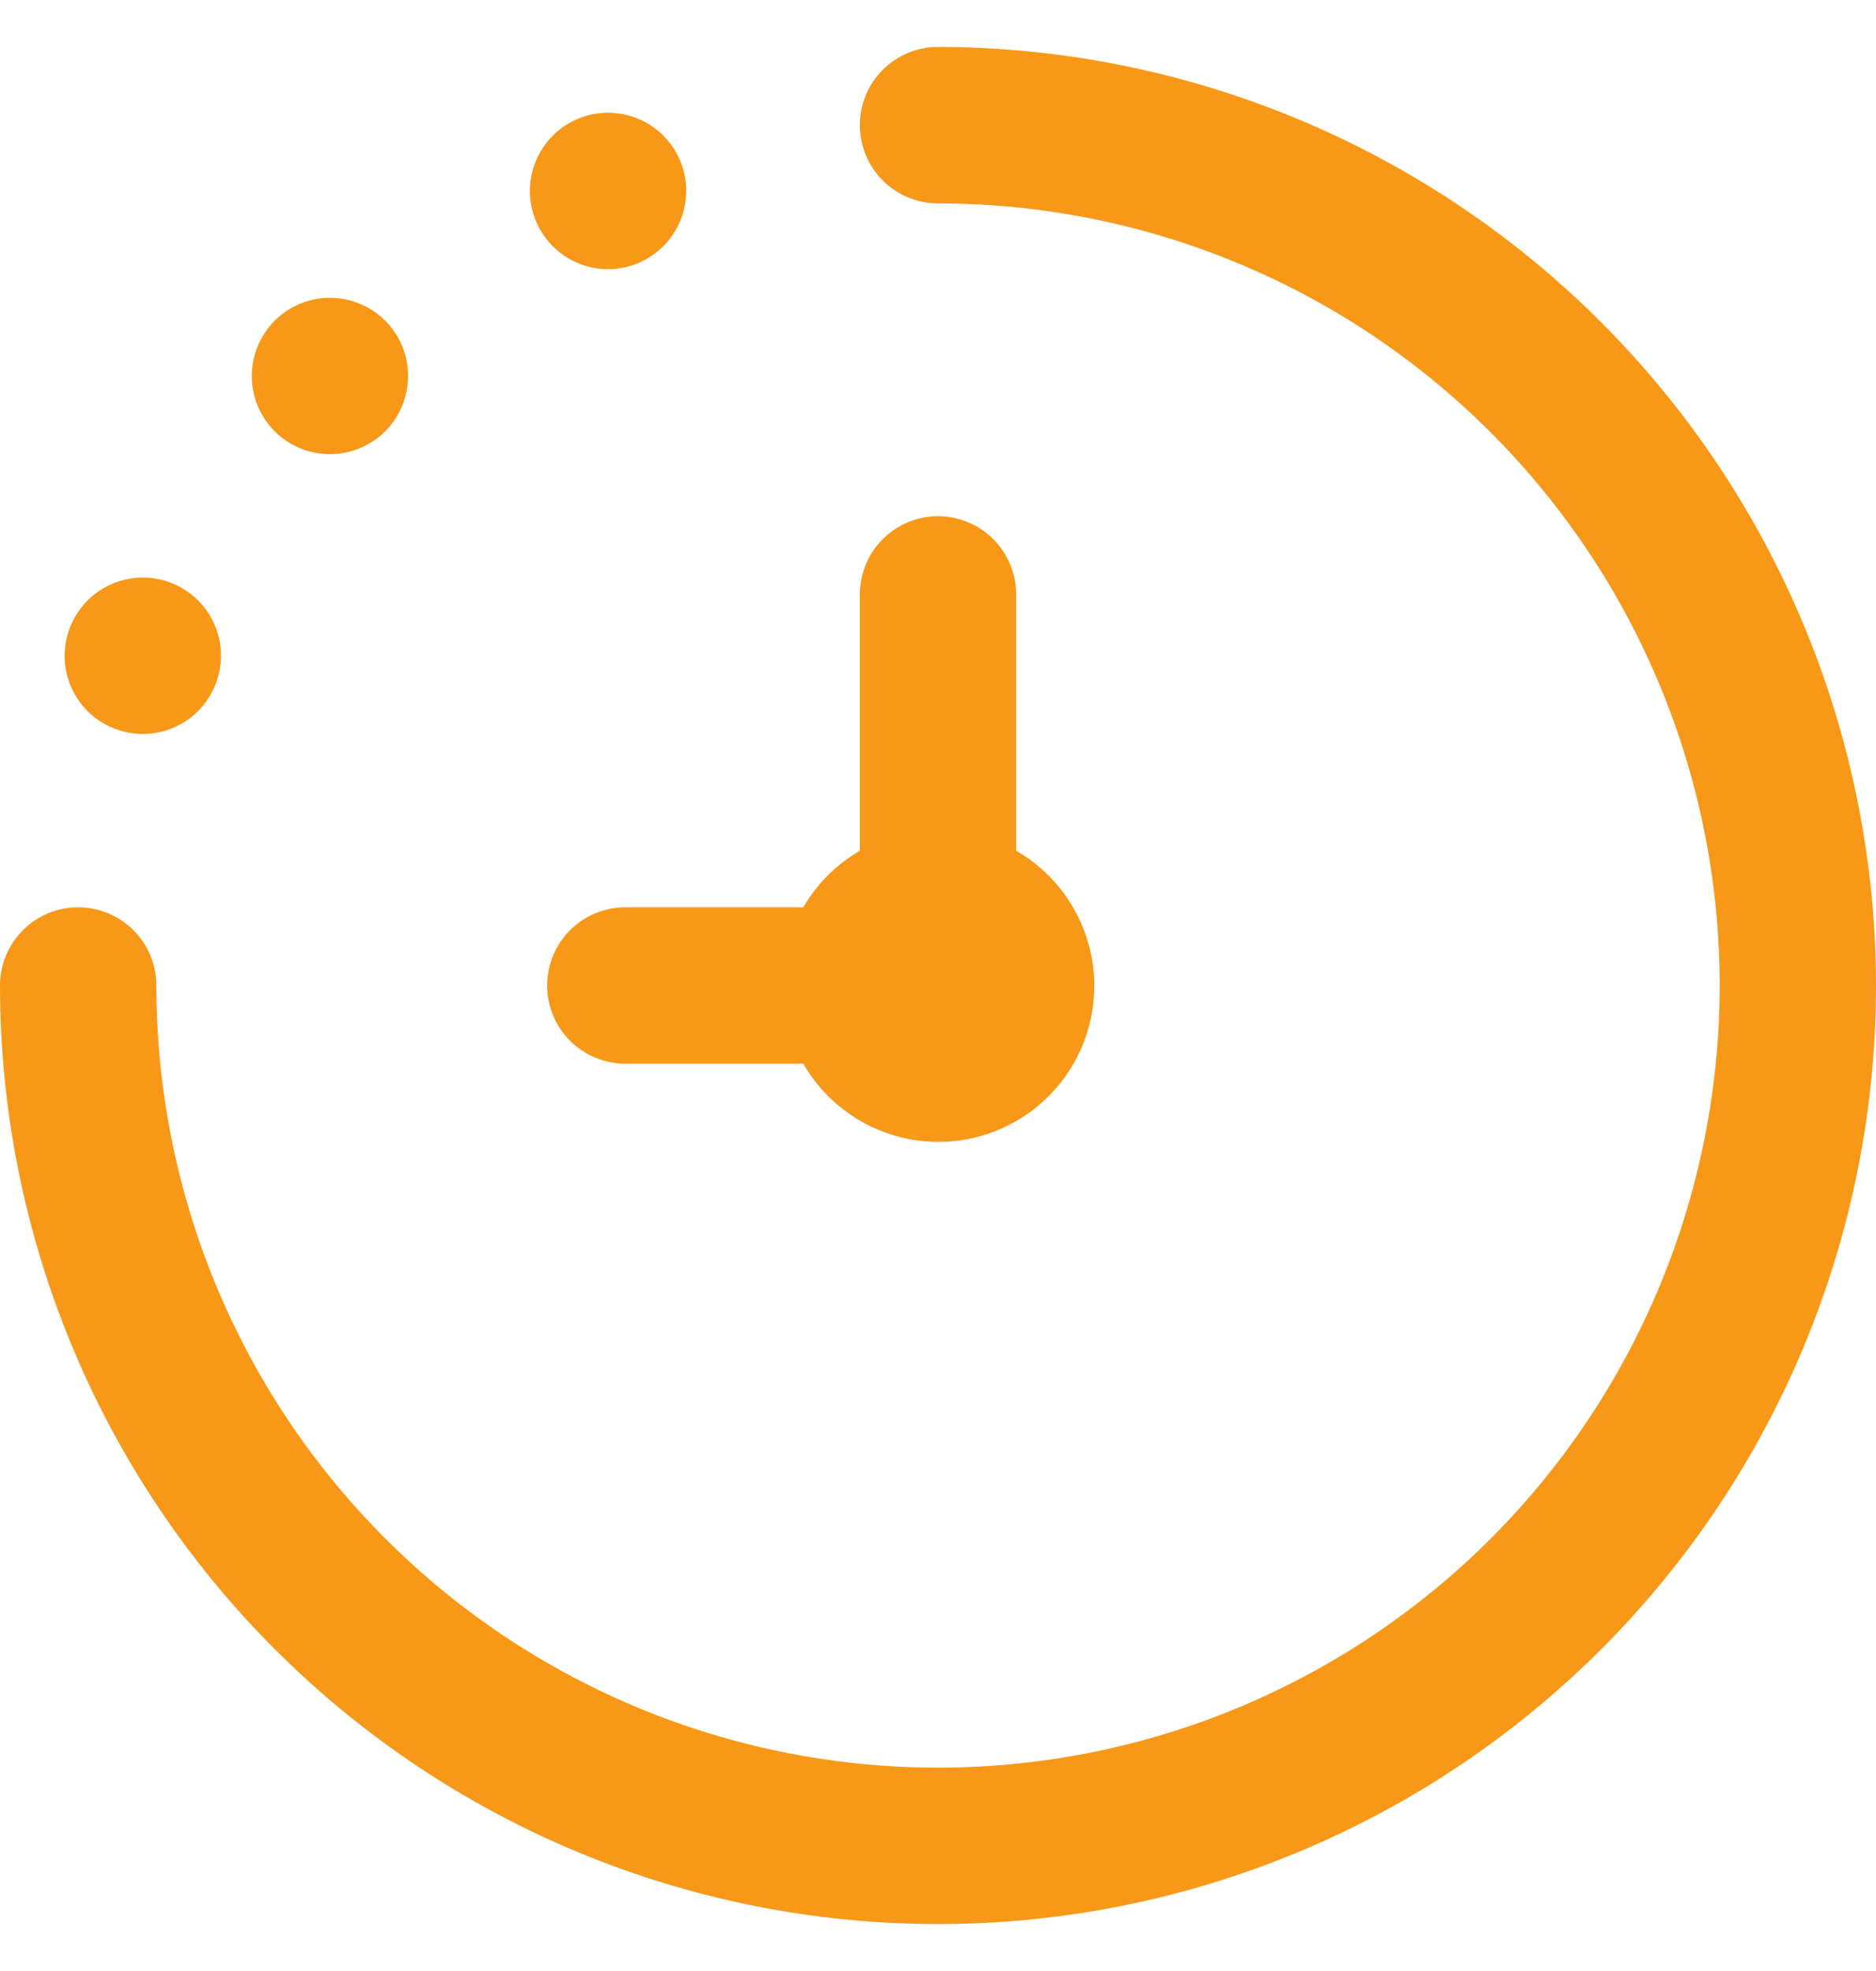 <svg width="20" height="21" viewBox="0 0 20 21" fill="none" xmlns="http://www.w3.org/2000/svg">
<g clip-path="url(#clip0_75_28555)">
<path d="M20 10.5C20 13.152 18.946 15.696 17.071 17.571C15.196 19.446 12.652 20.5 10 20.5C7.348 20.5 4.804 19.446 2.929 17.571C1.054 15.696 0 13.152 0 10.5C0 10.279 0.088 10.067 0.244 9.911C0.4 9.754 0.612 9.667 0.833 9.667C1.054 9.667 1.266 9.754 1.423 9.911C1.579 10.067 1.667 10.279 1.667 10.5C1.667 12.148 2.155 13.759 3.071 15.13C3.987 16.5 5.288 17.568 6.811 18.199C8.334 18.83 10.009 18.995 11.626 18.673C13.242 18.352 14.727 17.558 15.893 16.393C17.058 15.227 17.852 13.742 18.173 12.126C18.495 10.509 18.33 8.834 17.699 7.311C17.068 5.788 16 4.487 14.63 3.571C13.259 2.655 11.648 2.167 10 2.167C9.779 2.167 9.567 2.079 9.411 1.923C9.254 1.766 9.167 1.554 9.167 1.333C9.167 1.112 9.254 0.9 9.411 0.744C9.567 0.588 9.779 0.5 10 0.5C12.651 0.503 15.193 1.557 17.068 3.432C18.943 5.307 19.997 7.849 20 10.5ZM8.564 9.667H6.667C6.446 9.667 6.234 9.754 6.077 9.911C5.921 10.067 5.833 10.279 5.833 10.5C5.833 10.721 5.921 10.933 6.077 11.089C6.234 11.245 6.446 11.333 6.667 11.333H8.564C8.691 11.554 8.868 11.743 9.08 11.885C9.292 12.027 9.533 12.118 9.786 12.152C10.039 12.185 10.296 12.16 10.538 12.078C10.779 11.996 10.999 11.86 11.179 11.679C11.36 11.499 11.496 11.279 11.578 11.038C11.66 10.796 11.685 10.539 11.652 10.286C11.618 10.034 11.527 9.792 11.385 9.58C11.243 9.368 11.054 9.191 10.833 9.064V6.333C10.833 6.112 10.745 5.9 10.589 5.744C10.433 5.588 10.221 5.5 10 5.5C9.779 5.5 9.567 5.588 9.411 5.744C9.254 5.9 9.167 6.112 9.167 6.333V9.064C8.917 9.209 8.709 9.417 8.564 9.667ZM1.522 7.82C1.687 7.82 1.848 7.771 1.985 7.68C2.123 7.588 2.229 7.458 2.292 7.306C2.355 7.153 2.372 6.986 2.34 6.824C2.308 6.662 2.228 6.514 2.112 6.397C1.995 6.281 1.847 6.202 1.685 6.169C1.523 6.137 1.356 6.154 1.204 6.217C1.051 6.28 0.921 6.387 0.83 6.524C0.738 6.661 0.689 6.822 0.689 6.987C0.689 7.208 0.777 7.42 0.933 7.576C1.09 7.732 1.301 7.82 1.522 7.82ZM3.518 4.839C3.682 4.839 3.843 4.79 3.98 4.699C4.118 4.607 4.224 4.477 4.287 4.325C4.35 4.172 4.367 4.005 4.335 3.843C4.303 3.682 4.223 3.533 4.107 3.417C3.99 3.3 3.842 3.221 3.68 3.189C3.518 3.156 3.351 3.173 3.199 3.236C3.046 3.299 2.916 3.406 2.825 3.543C2.733 3.68 2.684 3.841 2.684 4.006C2.684 4.227 2.772 4.439 2.928 4.595C3.085 4.751 3.296 4.839 3.518 4.839ZM6.482 2.868C6.647 2.868 6.808 2.819 6.945 2.727C7.083 2.635 7.189 2.505 7.252 2.353C7.315 2.201 7.332 2.033 7.3 1.872C7.268 1.71 7.188 1.561 7.072 1.445C6.955 1.328 6.807 1.249 6.645 1.217C6.483 1.185 6.316 1.201 6.164 1.264C6.011 1.327 5.881 1.434 5.79 1.571C5.698 1.708 5.649 1.869 5.649 2.034C5.649 2.255 5.737 2.467 5.893 2.623C6.05 2.78 6.261 2.868 6.482 2.868Z" fill="#F89818"/>
</g>
<defs>
<clipPath id="clip0_75_28555">
<rect width="20" height="20" fill="white" transform="translate(0 0.5)"/>
</clipPath>
</defs>
</svg>

